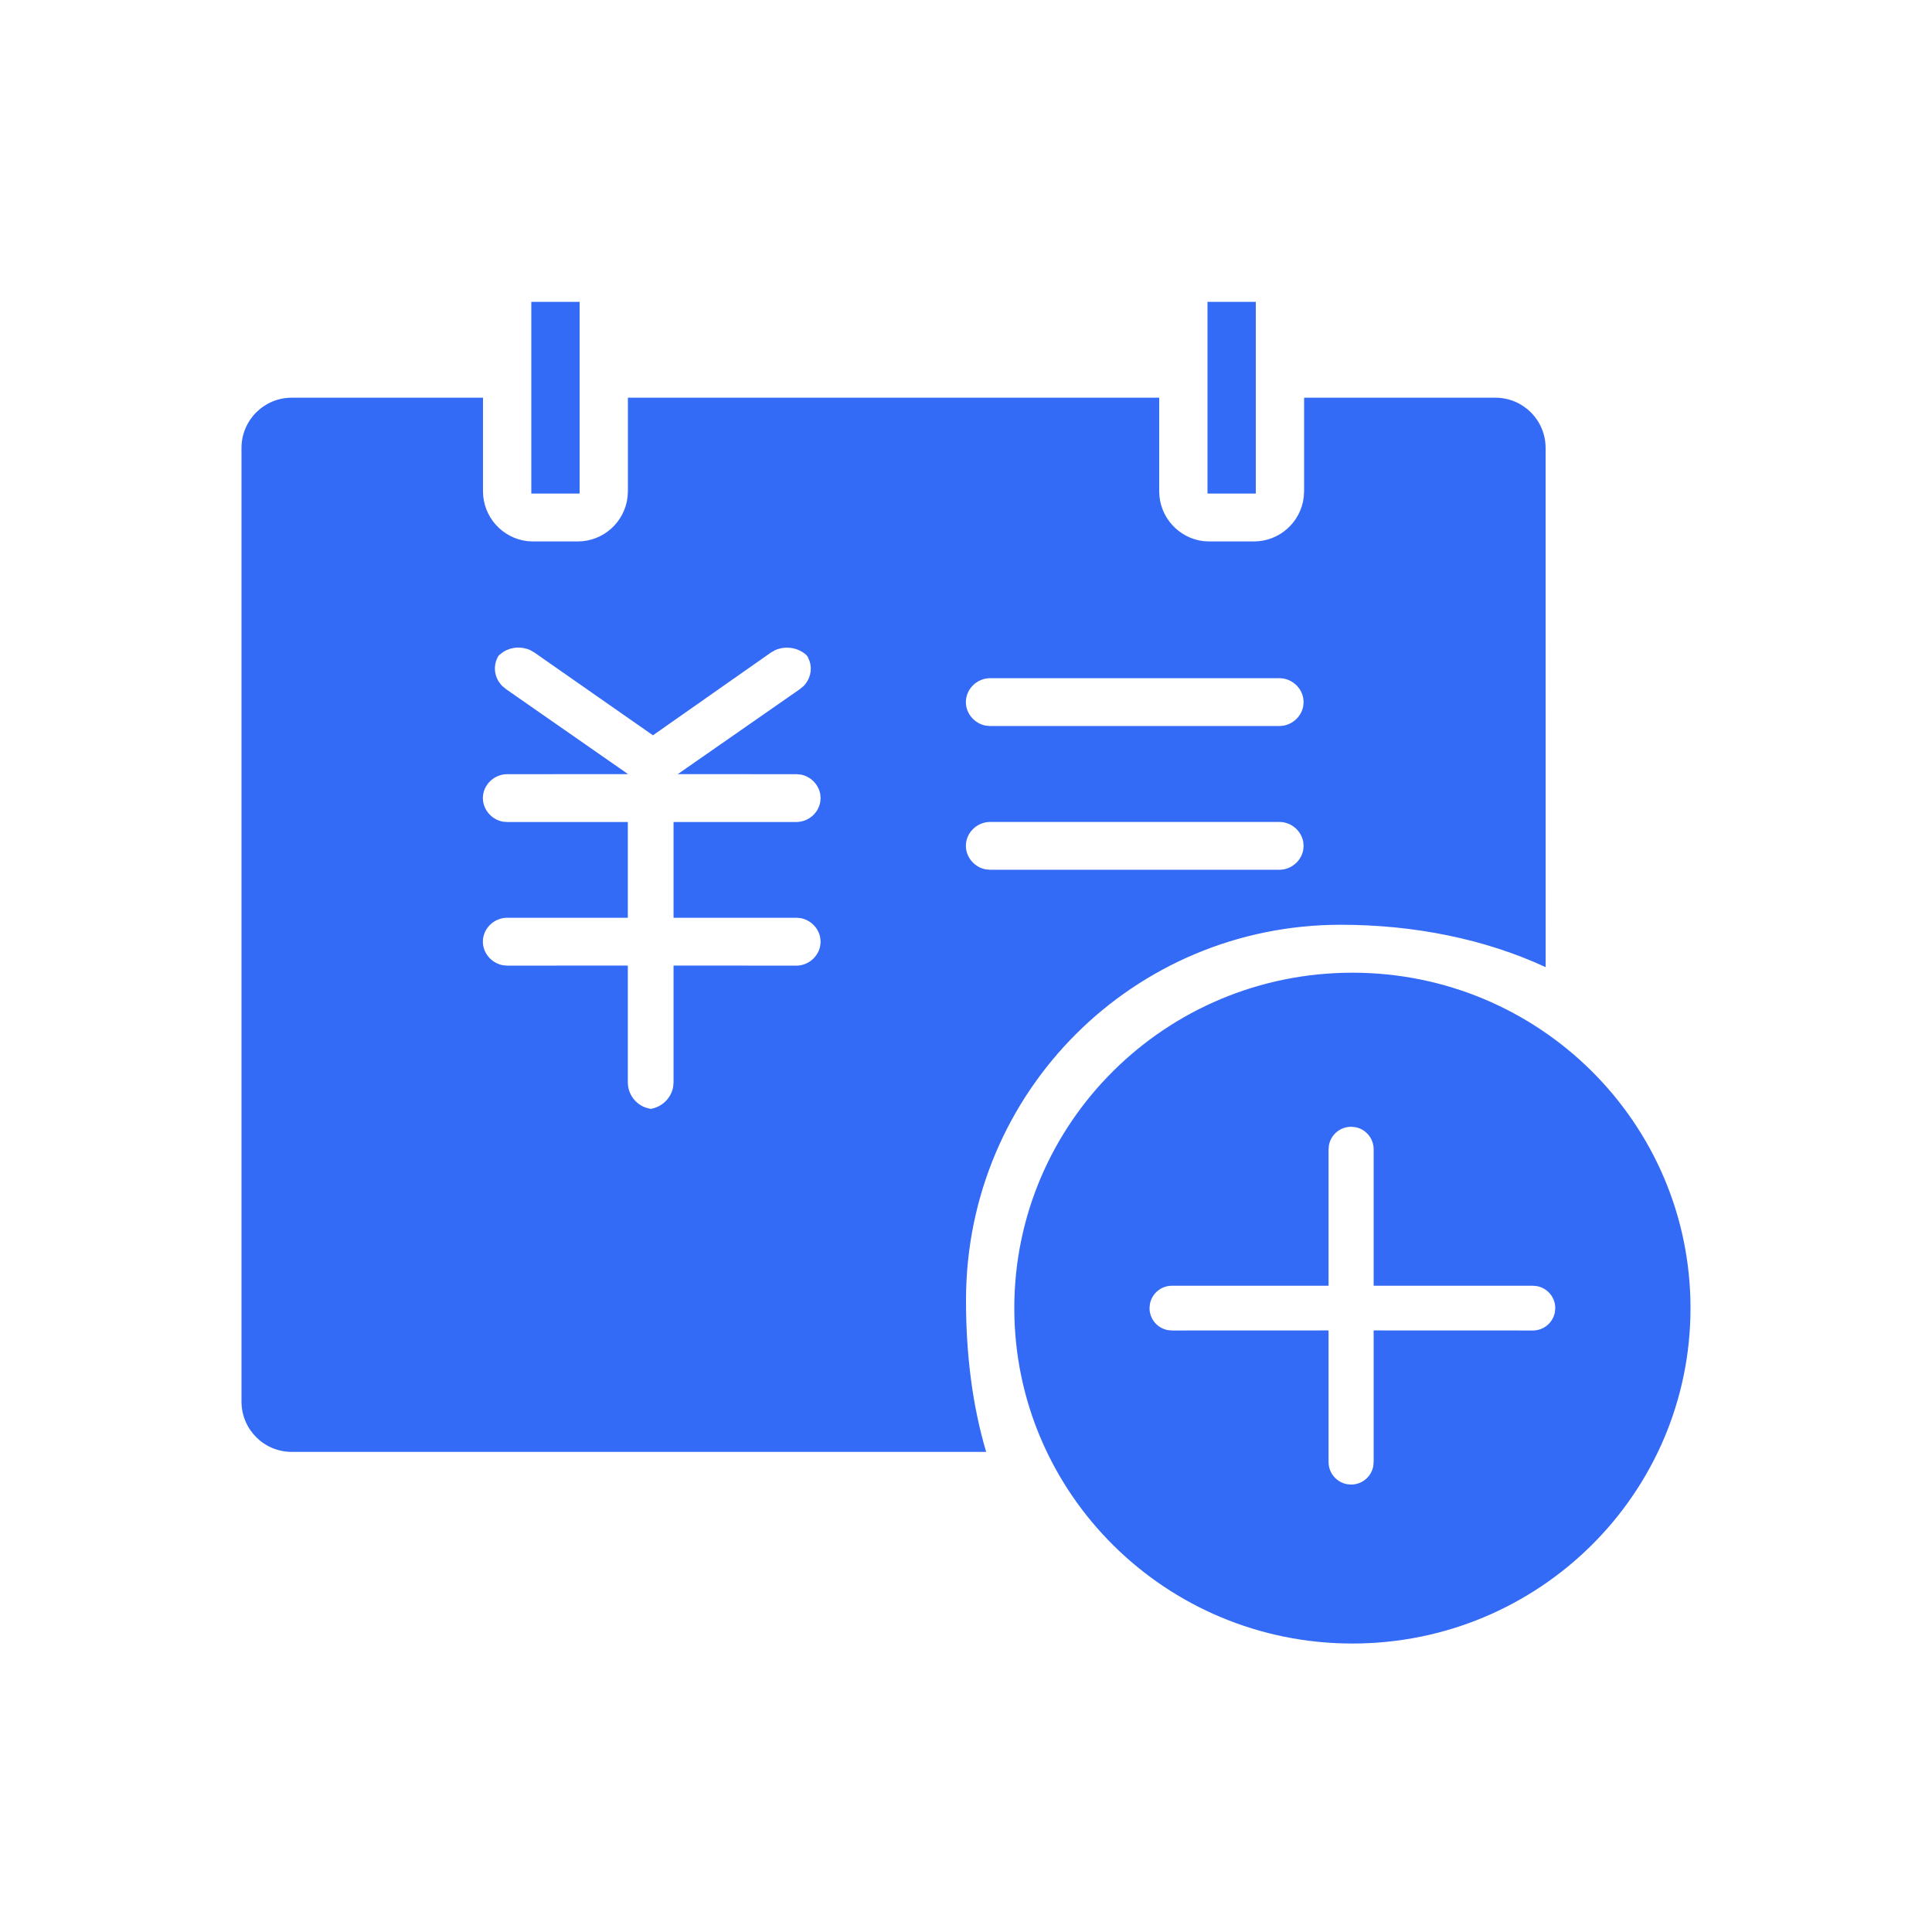 <!--?xml version="1.0" encoding="UTF-8"?-->
<svg width="32px" height="32px" viewBox="0 0 32 32" version="1.1" xmlns="http://www.w3.org/2000/svg" xmlns:xlink="http://www.w3.org/1999/xlink">
    <title>470.年度投资预算申请@1x</title>
    <g id="470.年度投资预算申请" stroke="none" stroke-width="1" fill="none" fill-rule="evenodd">
        <g id="编组" transform="translate(4, 5)" fill="#000000" fill-rule="nonzero">
            <path d="M18.4,11.111 C21.493,11.111 24,13.598 24,16.667 C24,19.735 21.493,22.222 18.4,22.222 C15.307,22.222 12.8,19.735 12.8,16.667 C12.8,13.598 15.307,11.111 18.4,11.111 Z M18.379,13.663 C18.195,13.663 18.043,13.795 18.011,13.969 L18.005,14.036 L18.005,16.296 L15.41,16.296 C15.229,16.296 15.077,16.427 15.046,16.6 L15.04,16.667 C15.04,16.848 15.171,17 15.344,17.031 L15.41,17.037 L18.005,17.036 L18.005,19.215 C18.005,19.399 18.137,19.551 18.312,19.583 L18.379,19.589 C18.562,19.589 18.714,19.457 18.746,19.283 L18.752,19.215 L18.752,17.036 L21.39,17.037 C21.571,17.037 21.723,16.906 21.754,16.733 L21.76,16.667 C21.76,16.485 21.629,16.334 21.456,16.302 L21.39,16.296 L18.752,16.296 L18.752,14.036 C18.752,13.853 18.62,13.7 18.446,13.669 L18.379,13.663 Z M4,1.587 L4,3.136 C4,3.563 4.321,3.915 4.735,3.963 L4.832,3.968 L5.568,3.968 C5.995,3.968 6.346,3.647 6.394,3.233 L6.4,3.136 L6.4,1.587 L15.2,1.587 L15.2,3.136 C15.2,3.563 15.521,3.915 15.935,3.963 L16.032,3.968 L16.768,3.968 C17.195,3.968 17.546,3.647 17.594,3.233 L17.6,3.136 L17.6,1.587 L20.768,1.587 C21.228,1.587 21.6,1.96 21.6,2.419 L21.601,11.019 C20.586,10.549 19.412,10.317 18.206,10.317 C14.779,10.317 12,13.081 12,16.536 C12,17.426 12.103,18.269 12.334,19.048 L0.832,19.048 C0.372,19.048 0,18.675 0,18.216 L0,2.419 C0,1.96 0.372,1.587 0.832,1.587 L4,1.587 Z M4.338,5.796 L4.276,5.843 L4.257,5.862 L4.245,5.882 C4.161,6.042 4.189,6.233 4.321,6.364 L4.384,6.416 L6.403,7.822 L4.4,7.823 C4.184,7.823 3.998,8 3.998,8.219 C3.998,8.408 4.14,8.574 4.328,8.609 L4.4,8.615 L6.399,8.615 L6.399,10.201 L4.4,10.201 C4.184,10.201 3.998,10.378 3.998,10.597 C3.998,10.786 4.14,10.952 4.328,10.987 L4.4,10.994 L6.399,10.993 L6.399,12.927 C6.399,13.119 6.521,13.282 6.691,13.344 L6.767,13.365 L6.786,13.365 C6.967,13.332 7.114,13.189 7.149,13.007 L7.156,12.927 L7.156,10.993 L9.19,10.994 C9.382,10.994 9.55,10.853 9.585,10.668 L9.592,10.597 L9.585,10.528 C9.556,10.369 9.426,10.238 9.262,10.207 L9.19,10.201 L7.156,10.201 L7.156,8.615 L9.19,8.615 C9.382,8.615 9.55,8.475 9.585,8.29 L9.592,8.219 L9.585,8.149 C9.556,7.991 9.426,7.859 9.262,7.829 L9.19,7.823 L7.226,7.822 L9.246,6.416 L9.308,6.365 C9.418,6.254 9.456,6.097 9.41,5.954 L9.381,5.883 L9.367,5.862 L9.386,5.882 L9.349,5.843 C9.209,5.721 9.002,5.694 8.836,5.77 L8.768,5.809 L6.815,7.179 L4.853,5.809 L4.784,5.769 C4.64,5.702 4.47,5.714 4.338,5.796 Z M17.19,8.614 L12.4,8.614 C12.184,8.614 11.998,8.791 11.998,9.01 C11.998,9.199 12.14,9.365 12.328,9.4 L12.4,9.406 L17.19,9.406 C17.382,9.406 17.55,9.266 17.585,9.081 L17.592,9.01 L17.585,8.94 C17.551,8.759 17.387,8.614 17.19,8.614 Z M17.19,6.233 L12.4,6.233 C12.184,6.233 11.998,6.41 11.998,6.629 C11.998,6.818 12.14,6.984 12.328,7.019 L12.4,7.025 L17.19,7.025 C17.382,7.025 17.55,6.885 17.585,6.7 L17.592,6.629 L17.585,6.559 C17.551,6.378 17.387,6.233 17.19,6.233 Z M5.6,0 L5.6,3.175 L4.8,3.175 L4.8,0 L5.6,0 Z M16.8,0 L16.8,3.175 L16,3.175 L16,0 L16.8,0 Z" id="形状" fill="#346bf6"></path>
        </g>
    </g>
</svg>